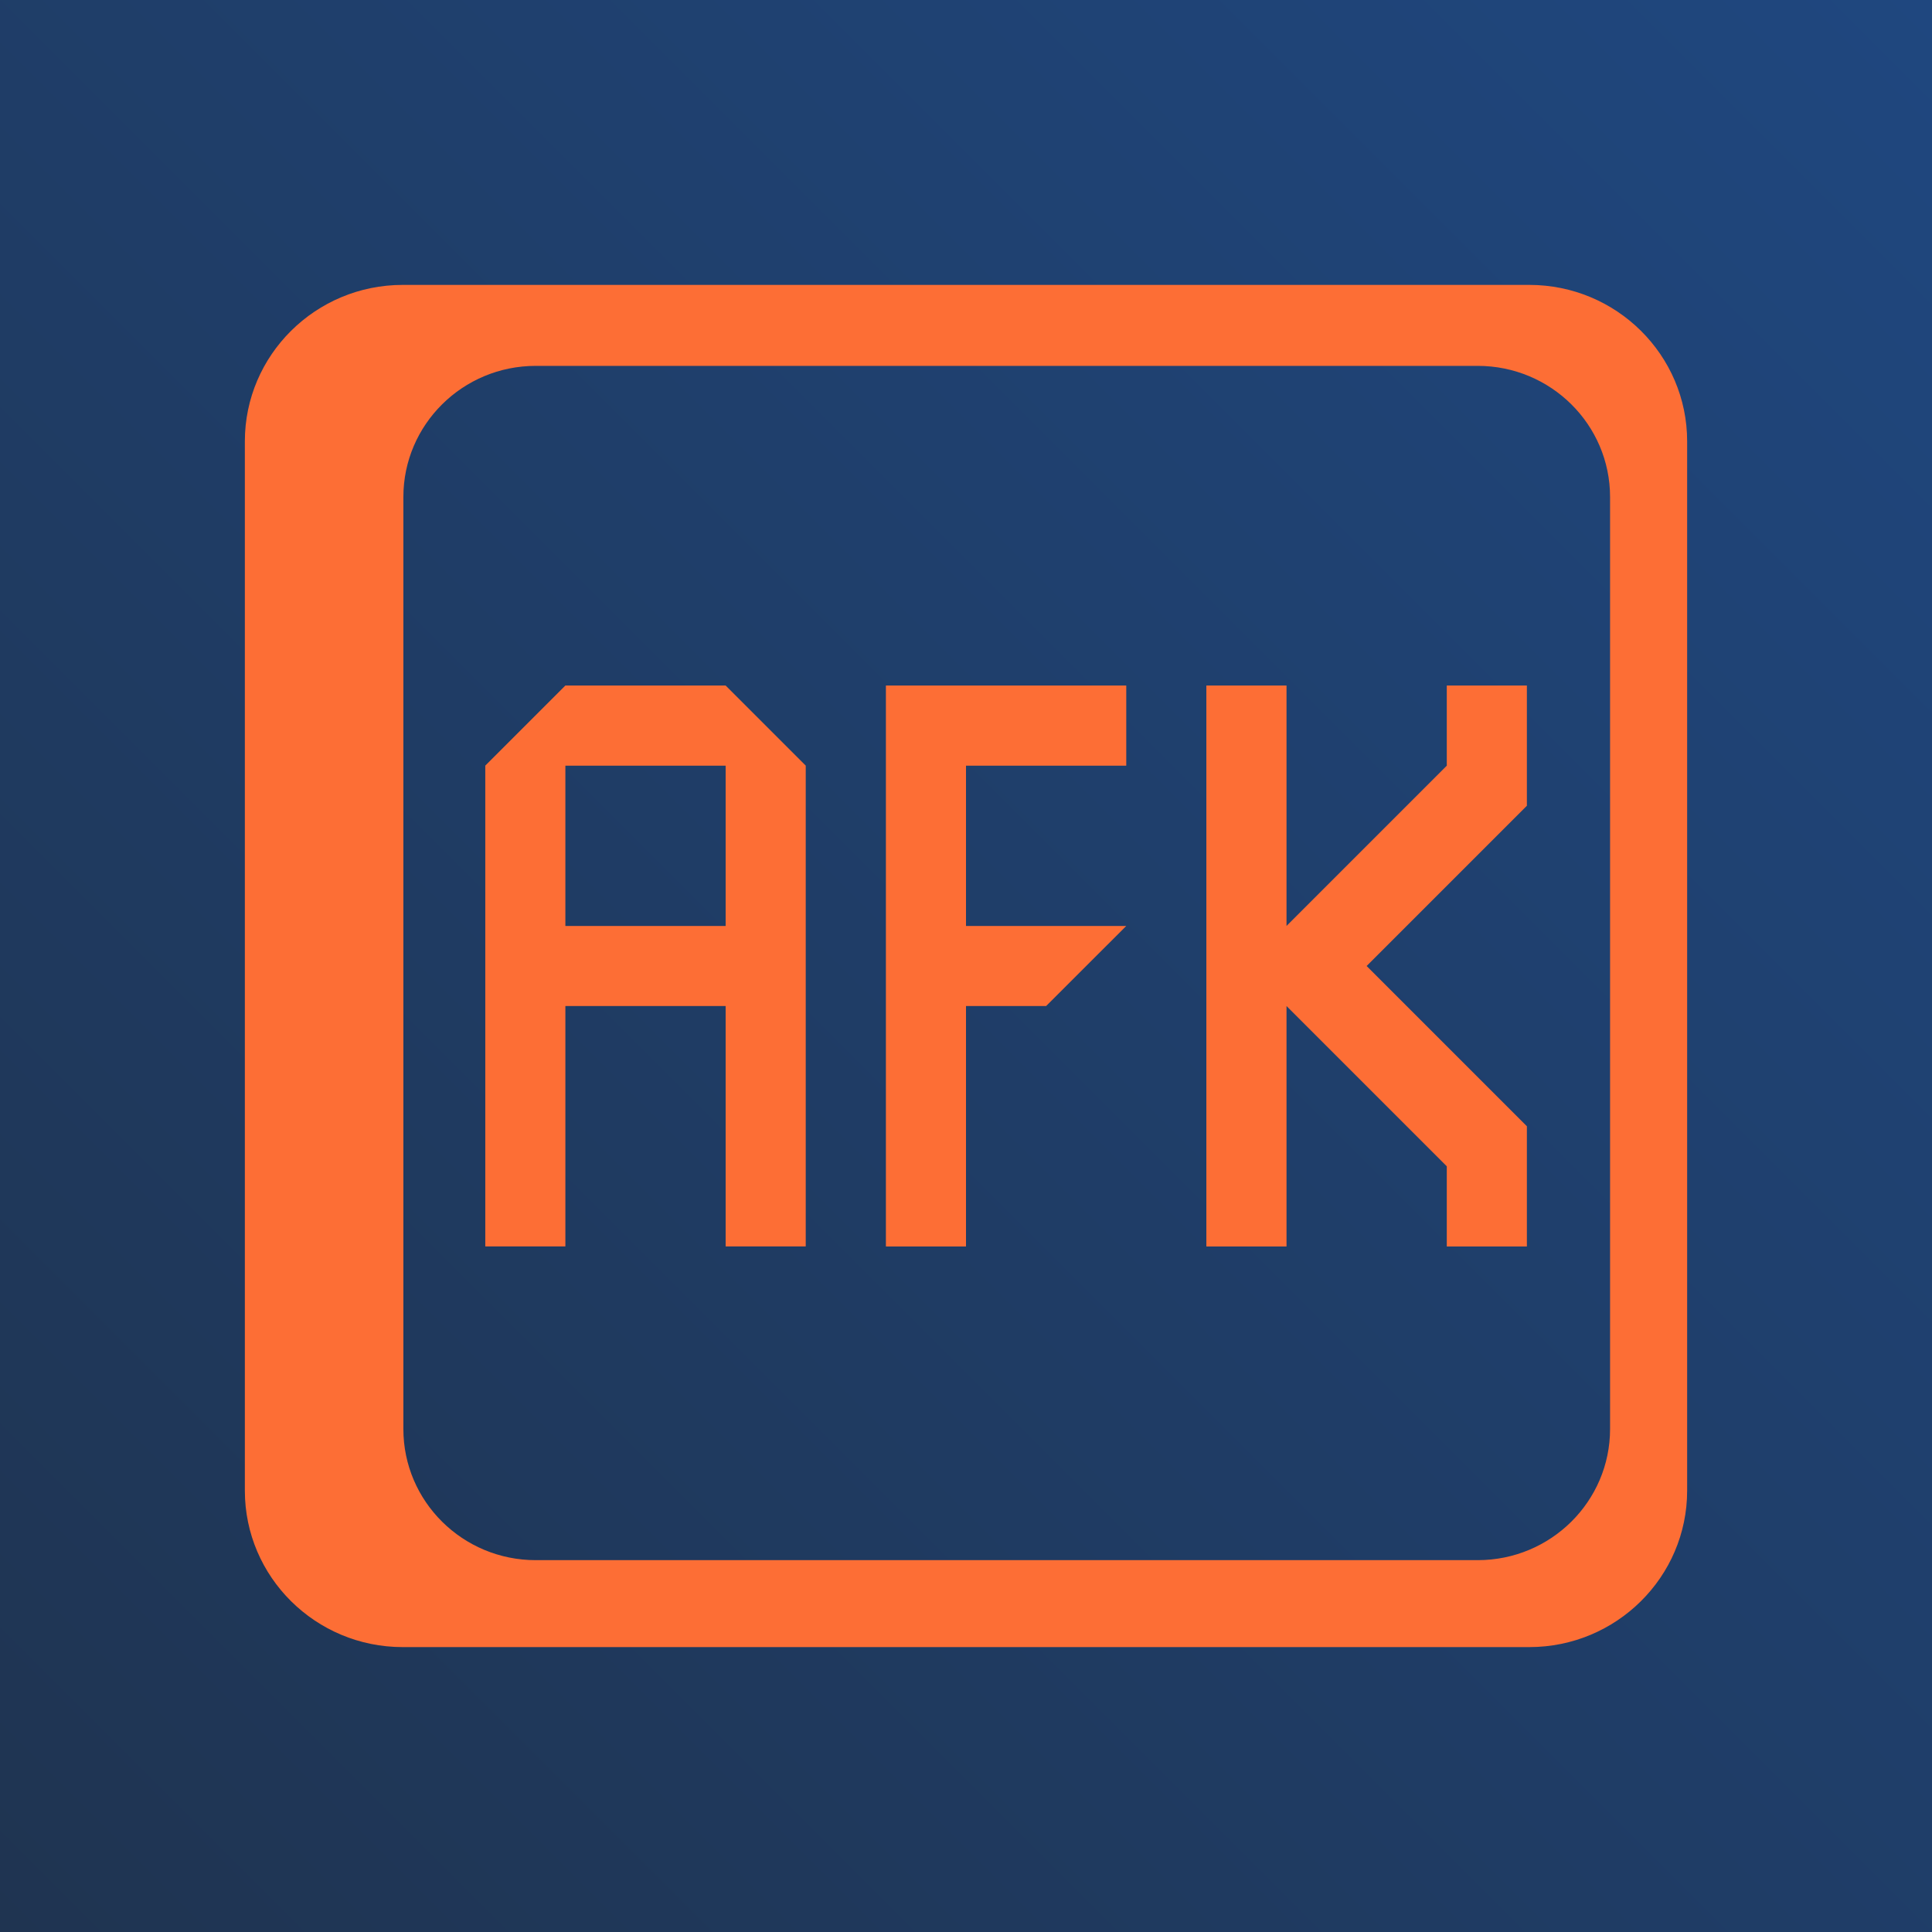 <?xml version="1.0" encoding="UTF-8"?><svg id="Ebene_1" xmlns="http://www.w3.org/2000/svg" xmlns:xlink="http://www.w3.org/1999/xlink" viewBox="0 0 288 288"><defs><style>.cls-1{fill:#fd6e35;fill-rule:evenodd;}.cls-2{fill:url(#Unbenannter_Verlauf_68);}</style><linearGradient id="Unbenannter_Verlauf_68" x1="0" y1="288" x2="288" y2="0" gradientUnits="userSpaceOnUse"><stop offset="0" stop-color="#1f3451"/><stop offset="1" stop-color="#1f477f"/></linearGradient></defs><rect class="cls-2" y="0" width="288" height="288"/><g id="backup"><path class="cls-1" d="M227.97,42.47c12.98,0,23.53,10.45,23.53,23.32v156.42c0,12.86-10.55,23.32-23.53,23.32H60.03c-12.98,0-23.53-10.45-23.53-23.32V65.79c0-12.86,10.55-23.32,23.53-23.32h167.94ZM220.28,54.54H79.86c-10.89,0-19.73,8.76-19.73,19.55v138.93c0,10.8,8.84,19.55,19.73,19.55h140.42c10.89,0,19.73-8.76,19.73-19.55V74.09c0-10.8-8.84-19.55-19.73-19.55Z"/></g><g id="label"><polygon class="cls-1" points="179.83 102.19 191.78 102.19 191.78 138.03 215.67 114.14 215.67 102.19 227.61 102.19 227.61 120.11 203.72 144 227.61 167.89 227.61 185.81 215.67 185.81 215.67 173.86 191.78 149.97 191.78 185.81 179.83 185.81 179.83 102.19"/><polygon class="cls-1" points="132.06 102.19 167.89 102.19 167.89 114.14 144 114.14 144 138.03 167.89 138.03 155.94 149.97 144 149.97 144 185.81 132.06 185.81 132.06 102.19"/><path class="cls-1" d="M84.28,102.19h23.89l11.94,11.94v71.67h-11.94v-35.83h-23.89v35.83h-11.94v-71.67l11.94-11.94ZM108.17,114.14h-23.89v23.89h23.89v-23.89Z"/></g></svg>